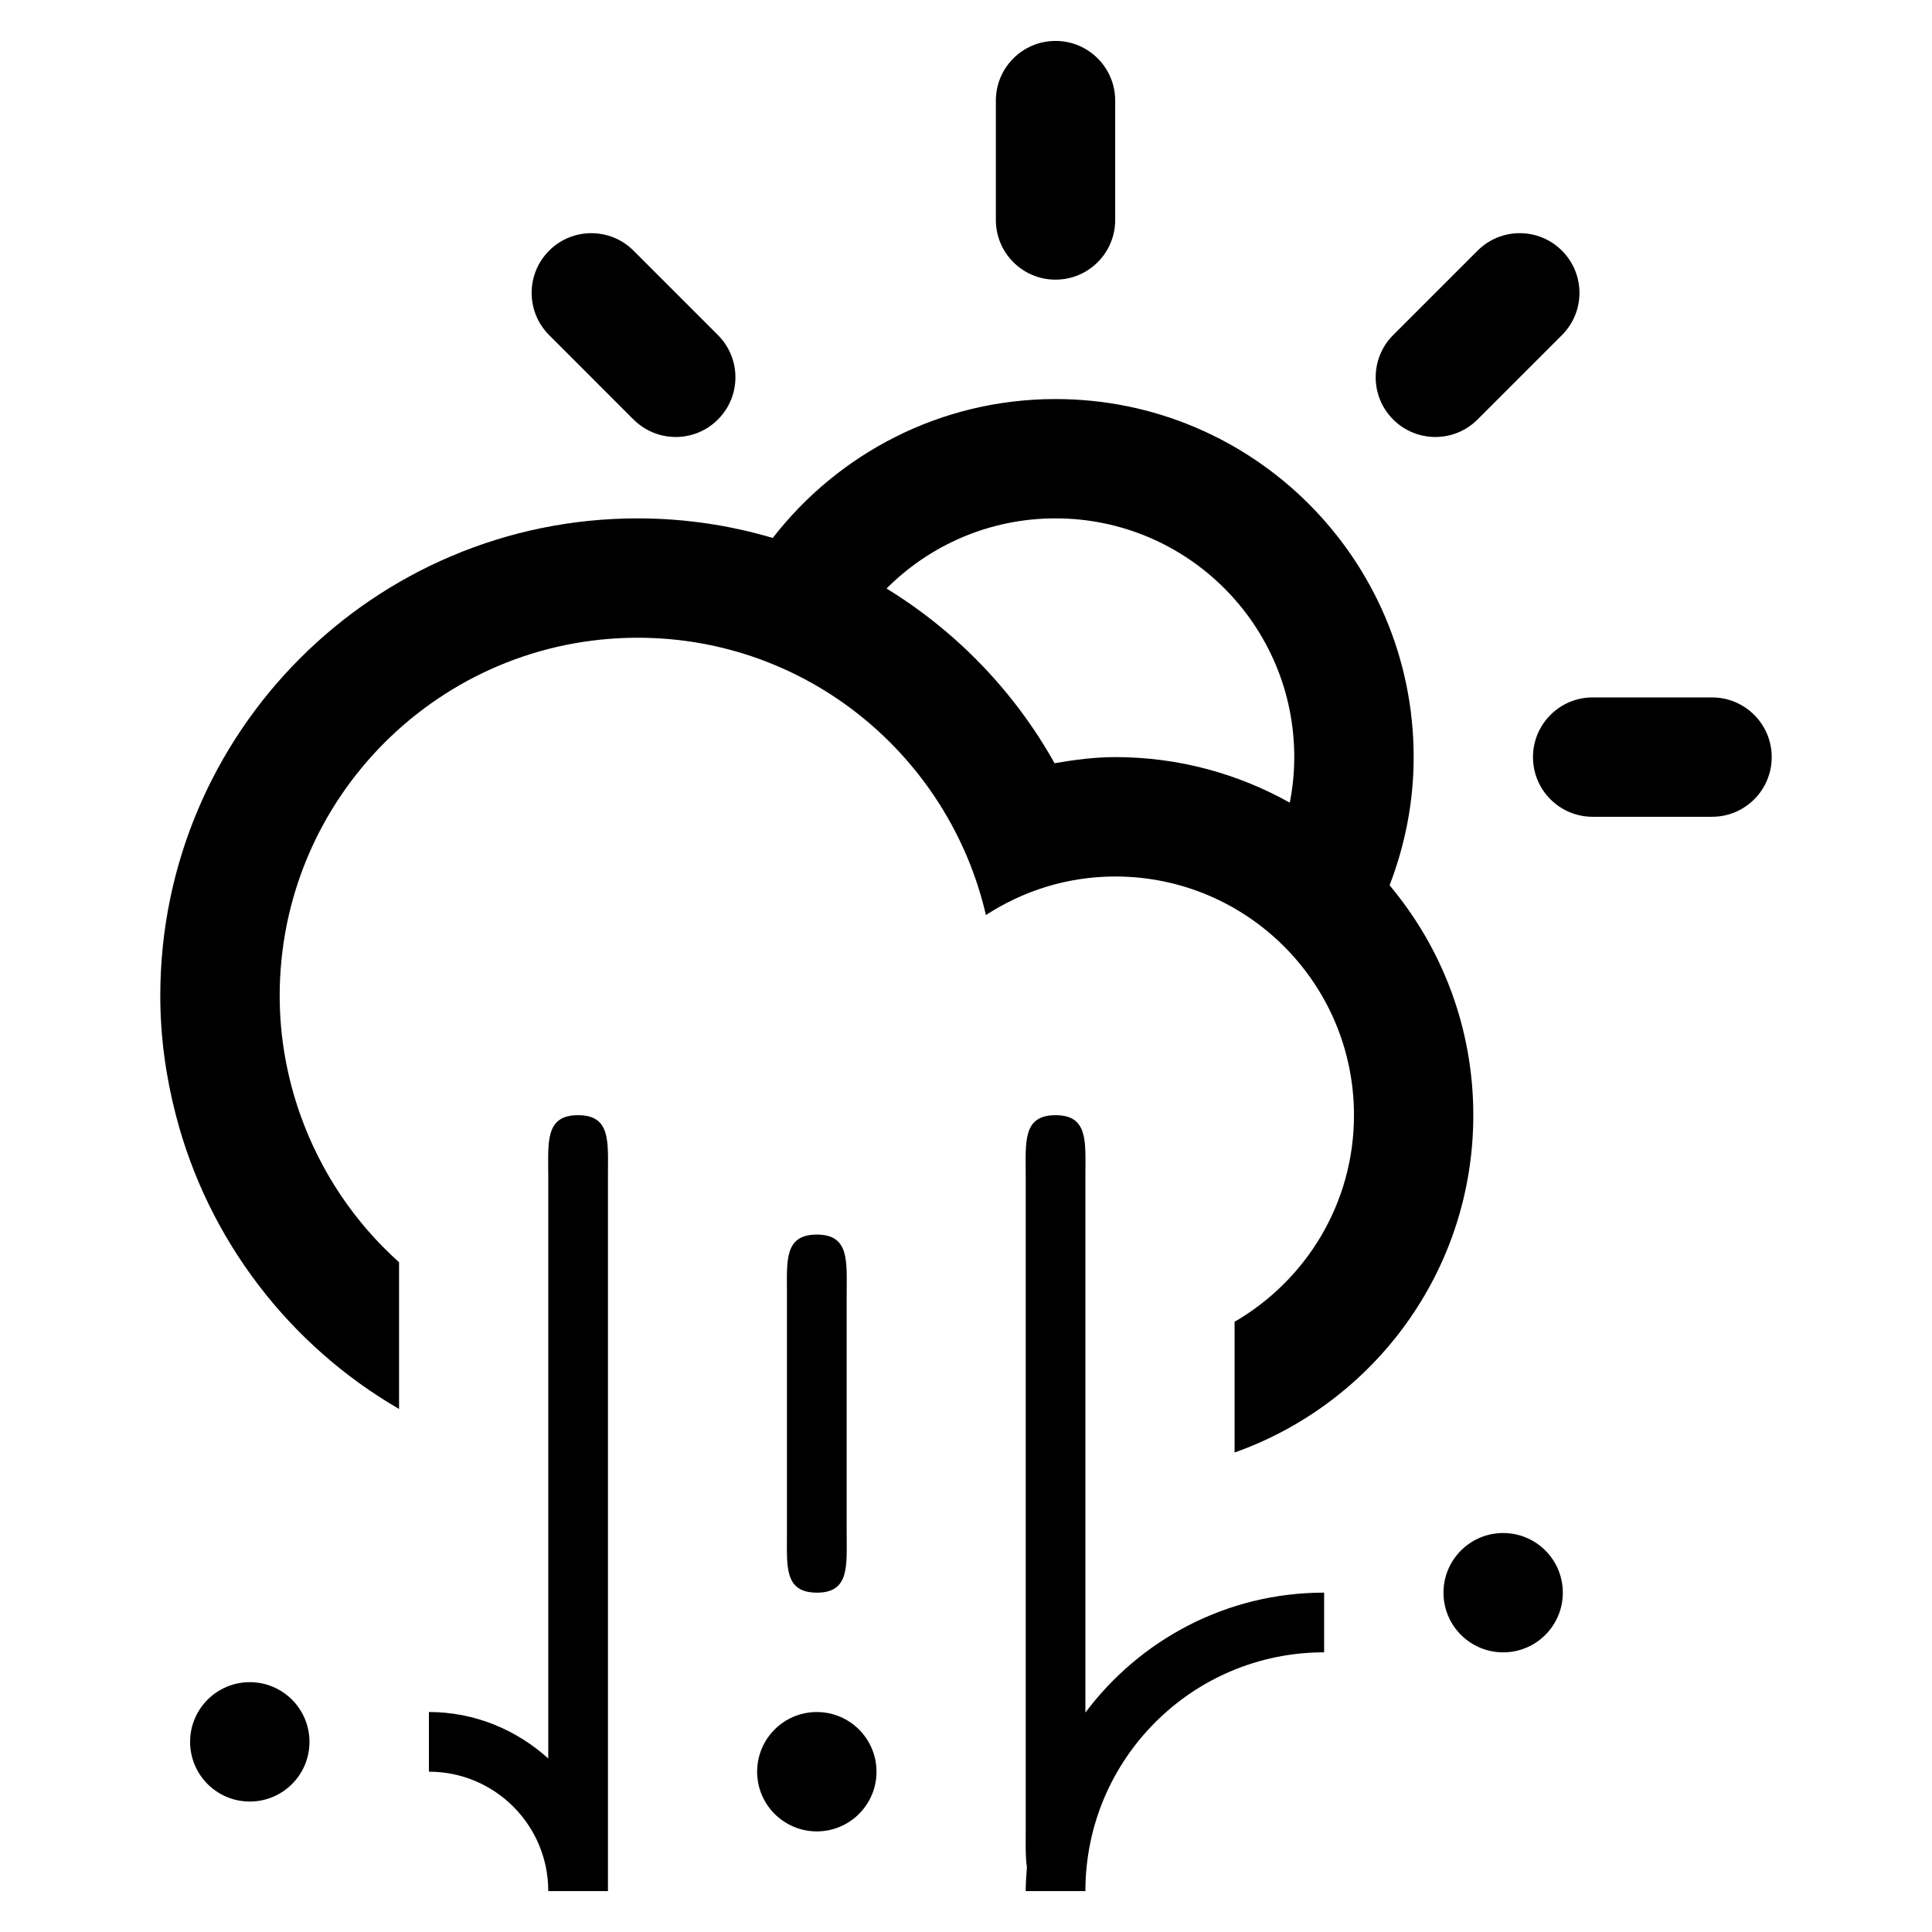 <?xml version="1.0" encoding="UTF-8" standalone="no"?>
<!-- Generator: Adobe Illustrator 15.1.0, SVG Export Plug-In . SVG Version: 6.00 Build 0)  -->

<svg
   xmlns:dc="http://purl.org/dc/elements/1.1/"
   xmlns:cc="http://creativecommons.org/ns#"
   xmlns:rdf="http://www.w3.org/1999/02/22-rdf-syntax-ns#"
   xmlns:svg="http://www.w3.org/2000/svg"
   xmlns="http://www.w3.org/2000/svg"
   xmlns:sodipodi="http://sodipodi.sourceforge.net/DTD/sodipodi-0.dtd"
   xmlns:inkscape="http://www.inkscape.org/namespaces/inkscape"
   version="1.1"
   id="Layer_1"
   x="0px"
   y="0px"
   width="55"
   height="55"
   viewBox="0 0 55 55"
   enable-background="new 0 0 100 100"
   xml:space="preserve"
   inkscape:version="0.48.4 r9939"
   sodipodi:docname="Cloud-Hail-Sun-Alt.svg"><defs
     id="defs3018" /><sodipodi:namedview
     pagecolor="#ffffff"
     bordercolor="#666666"
     borderopacity="1"
     objecttolerance="10"
     gridtolerance="10"
     guidetolerance="10"
     inkscape:pageopacity="0"
     inkscape:pageshadow="2"
     inkscape:window-width="1920"
     inkscape:window-height="1056"
     id="namedview3016"
     showgrid="false"
     inkscape:zoom="2.36"
     inkscape:cx="-0.42372881"
     inkscape:cy="50"
     inkscape:window-x="1366"
     inkscape:window-y="24"
     inkscape:window-maximized="1"
     inkscape:current-layer="Layer_1" /><path
     clip-rule="evenodd"
     d="m 48.738,23.252 h -3.399 c -0.938,0 -1.698,-0.76 -1.698,-1.699 0,-0.938 0.761,-1.699 1.698,-1.699 h 3.399 c 0.938,0 1.699,0.761 1.699,1.699 0,0.939 -0.76,1.699 -1.699,1.699 z M 42.063,11.942 c -0.663,0.664 -1.739,0.664 -2.403,0 -0.663,-0.664 -0.663,-1.739 0,-2.403 l 2.403,-2.403 c 0.664,-0.664 1.74,-0.664 2.403,0 0.664,0.664 0.664,1.739 0,2.403 l -2.403,2.403 z m -2.505,13.26 0,0 c 1.487,1.771 2.384,4.053 2.384,6.545 0,4.438 -2.839,8.201 -6.796,9.603 v -3.722 c 2.03,-1.177 3.399,-3.367 3.399,-5.881 0,-3.752 -3.043,-6.795 -6.797,-6.795 -1.359,0 -2.619,0.408 -3.681,1.097 -1.046,-4.517 -5.076,-7.894 -9.911,-7.894 -5.63,0 -10.194,4.565 -10.194,10.196 0,1.193 0.214,2.335 0.592,3.397 l 0,0 c 0.578,1.623 1.548,3.059 2.806,4.185 v 4.177 C 8.25,38.307 5.928,35.31 5.007,31.747 4.725,30.66 4.563,29.525 4.563,28.35 c 0,-7.506 6.086,-13.593 13.592,-13.593 1.336,0 2.625,0.197 3.844,0.557 1.865,-2.403 4.773,-3.954 8.05,-3.954 5.63,0 10.195,4.563 10.195,10.194 0,1.287 -0.249,2.514 -0.686,3.649 z M 30.049,14.757 c -1.879,0 -3.581,0.763 -4.811,1.997 1.989,1.219 3.642,2.933 4.783,4.973 0.564,-0.096 1.137,-0.174 1.727,-0.174 1.806,0 3.5,0.475 4.97,1.297 l 0,0 c 0.082,-0.42 0.127,-0.853 0.127,-1.297 0,-3.754 -3.043,-6.796 -6.796,-6.796 z m 0,-6.796 c -0.938,0 -1.699,-0.76 -1.699,-1.699 V 2.864 c 0,-0.938 0.761,-1.699 1.699,-1.699 0.938,0 1.698,0.761 1.698,1.699 v 3.398 c 0,0.939 -0.76,1.699 -1.698,1.699 z M 18.034,11.942 15.632,9.539 c -0.663,-0.664 -0.663,-1.739 0,-2.403 0.664,-0.664 1.74,-0.664 2.403,0 l 2.403,2.403 c 0.664,0.664 0.664,1.739 0,2.403 -0.663,0.664 -1.738,0.664 -2.403,0 z M 7.111,47.888 c 0.939,0 1.699,0.761 1.699,1.699 0,0.939 -0.76,1.699 -1.699,1.699 -0.938,0 -1.699,-0.76 -1.699,-1.699 0,-0.938 0.761,-1.699 1.699,-1.699 z M 15.607,33.446 c 0,-0.938 -0.088,-1.699 0.85,-1.699 l 0,0 c 0.938,0 0.85,0.761 0.85,1.699 v 20.389 h -1.699 l 0,0 0,0 c 0,-1.877 -1.521,-3.399 -3.398,-3.399 v -1.699 c 1.311,0 2.495,0.51 3.398,1.323 V 33.446 z m 7.646,11.893 c -0.938,0 -0.85,-0.76 -0.85,-1.698 V 36.845 c 0,-0.938 -0.088,-1.699 0.85,-1.699 0.938,0 0.85,0.761 0.85,1.699 v 6.797 c 0,0.937 0.088,1.698 -0.85,1.698 z m 0,3.399 c 0.938,0 1.699,0.761 1.699,1.699 0,0.938 -0.761,1.699 -1.699,1.699 -0.938,0 -1.699,-0.761 -1.699,-1.699 0,-0.938 0.76,-1.699 1.699,-1.699 z m 6.796,-16.991 0,0 c 0.938,0 0.85,0.761 0.85,1.699 v 15.307 c 1.549,-2.068 4.013,-3.414 6.796,-3.414 v 1.699 c -3.754,0 -6.796,3.043 -6.796,6.797 h -1.699 c 0,-0.232 0.017,-0.458 0.034,-0.686 -0.045,-0.284 -0.034,-0.632 -0.034,-1.014 V 33.446 c 0,-0.938 -0.088,-1.699 0.85,-1.699 z m 12.743,11.895 c 0.938,0 1.698,0.76 1.698,1.698 0,0.939 -0.76,1.699 -1.698,1.699 -0.938,0 -1.699,-0.76 -1.699,-1.699 0,-0.938 0.761,-1.698 1.699,-1.698 z"
     id="path3014"
     inkscape:connector-curvature="0"
     style="fill-rule:evenodd" /></svg>
